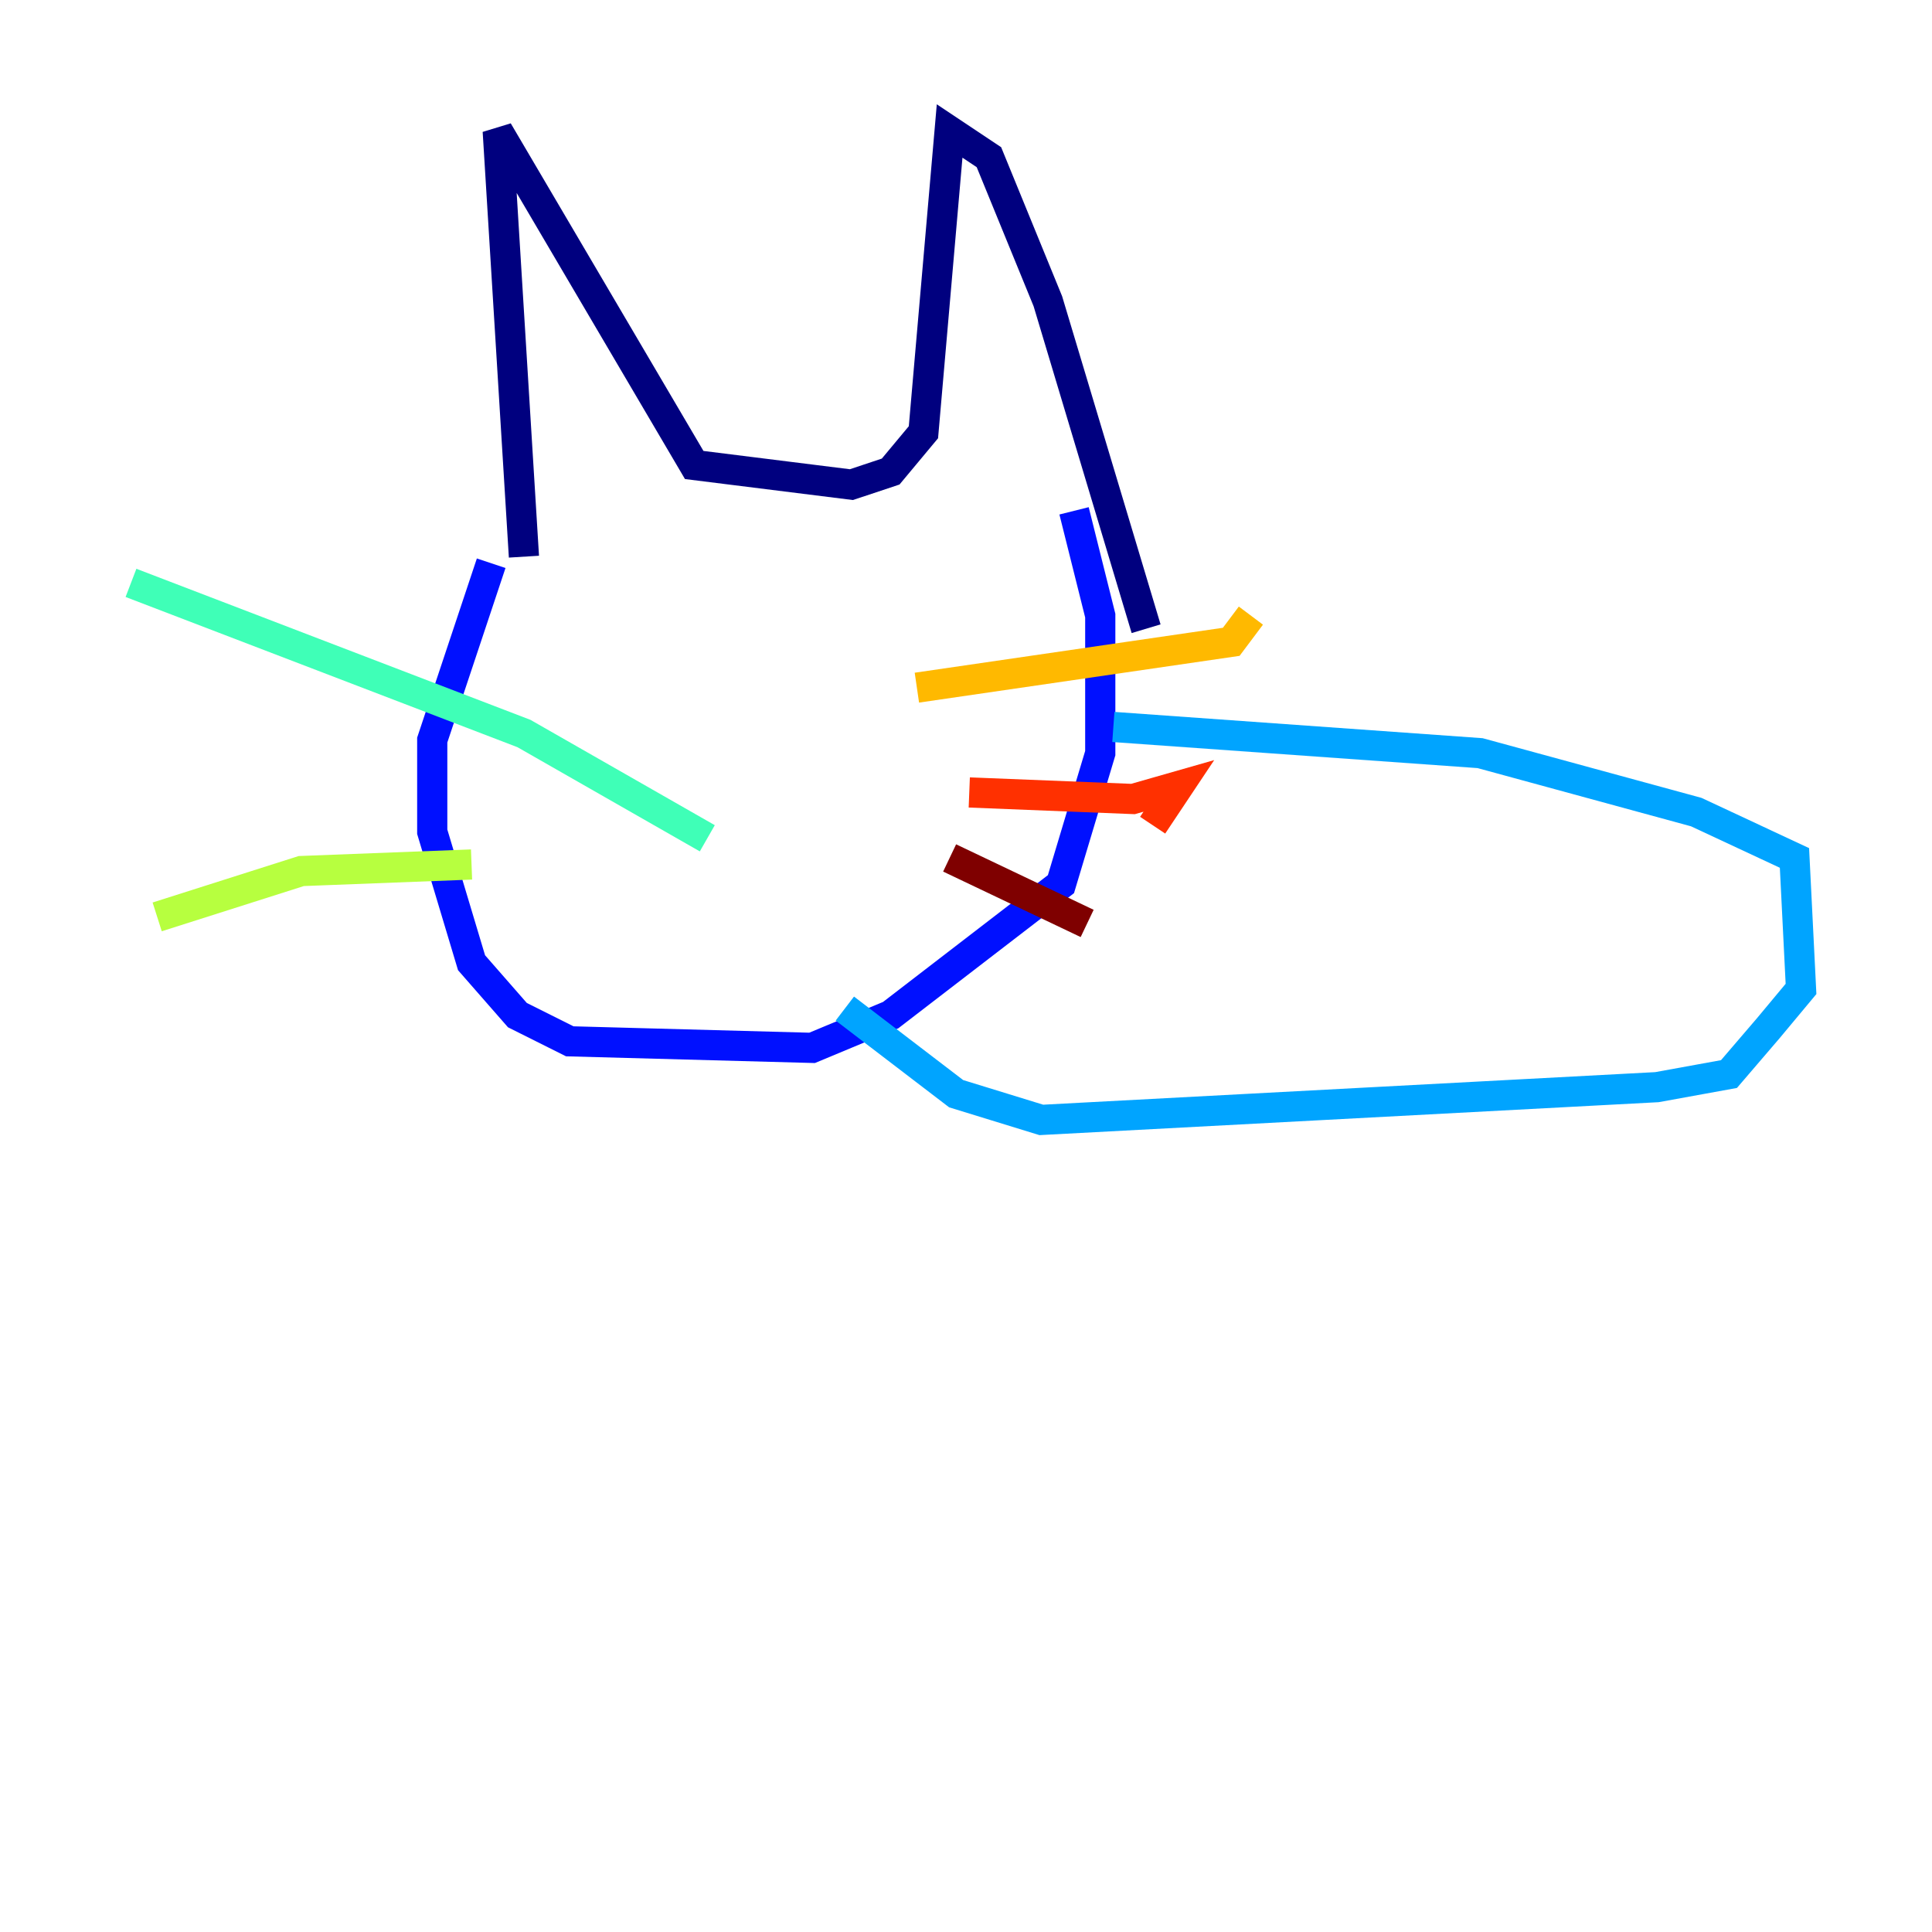 <?xml version="1.0" encoding="utf-8" ?>
<svg baseProfile="tiny" height="128" version="1.2" viewBox="0,0,128,128" width="128" xmlns="http://www.w3.org/2000/svg" xmlns:ev="http://www.w3.org/2001/xml-events" xmlns:xlink="http://www.w3.org/1999/xlink"><defs /><polyline fill="none" points="34.712,36.881 32.976,8.678 45.993,30.807 56.407,32.108 59.01,31.241 61.18,28.637 62.915,8.678 65.519,10.414 69.424,19.959 75.932,41.654" stroke="#00007f" stroke-width="2" /><polyline fill="none" points="32.542,37.315 28.637,49.031 28.637,55.105 31.241,63.783 34.278,67.254 37.749,68.99 53.803,69.424 59.01,67.254 70.291,58.576 72.895,49.898 72.895,40.786 71.159,33.844" stroke="#0010ff" stroke-width="2" /><polyline fill="none" points="73.763,48.163 98.061,49.898 112.38,53.803 118.888,56.841 119.322,65.519 117.153,68.122 114.549,71.159 109.776,72.027 68.99,74.197 63.349,72.461 55.973,66.82" stroke="#00a4ff" stroke-width="2" /><polyline fill="none" points="46.861,55.539 34.712,48.597 8.678,38.617" stroke="#3fffb7" stroke-width="2" /><polyline fill="none" points="31.241,57.275 19.959,57.709 10.414,60.746" stroke="#b7ff3f" stroke-width="2" /><polyline fill="none" points="60.746,45.559 81.573,42.522 82.875,40.786" stroke="#ffb900" stroke-width="2" /><polyline fill="none" points="64.217,52.502 75.064,52.936 78.102,52.068 76.366,54.671" stroke="#ff3000" stroke-width="2" /><polyline fill="none" points="62.915,56.841 72.027,61.18" stroke="#7f0000" stroke-width="2" /></svg>